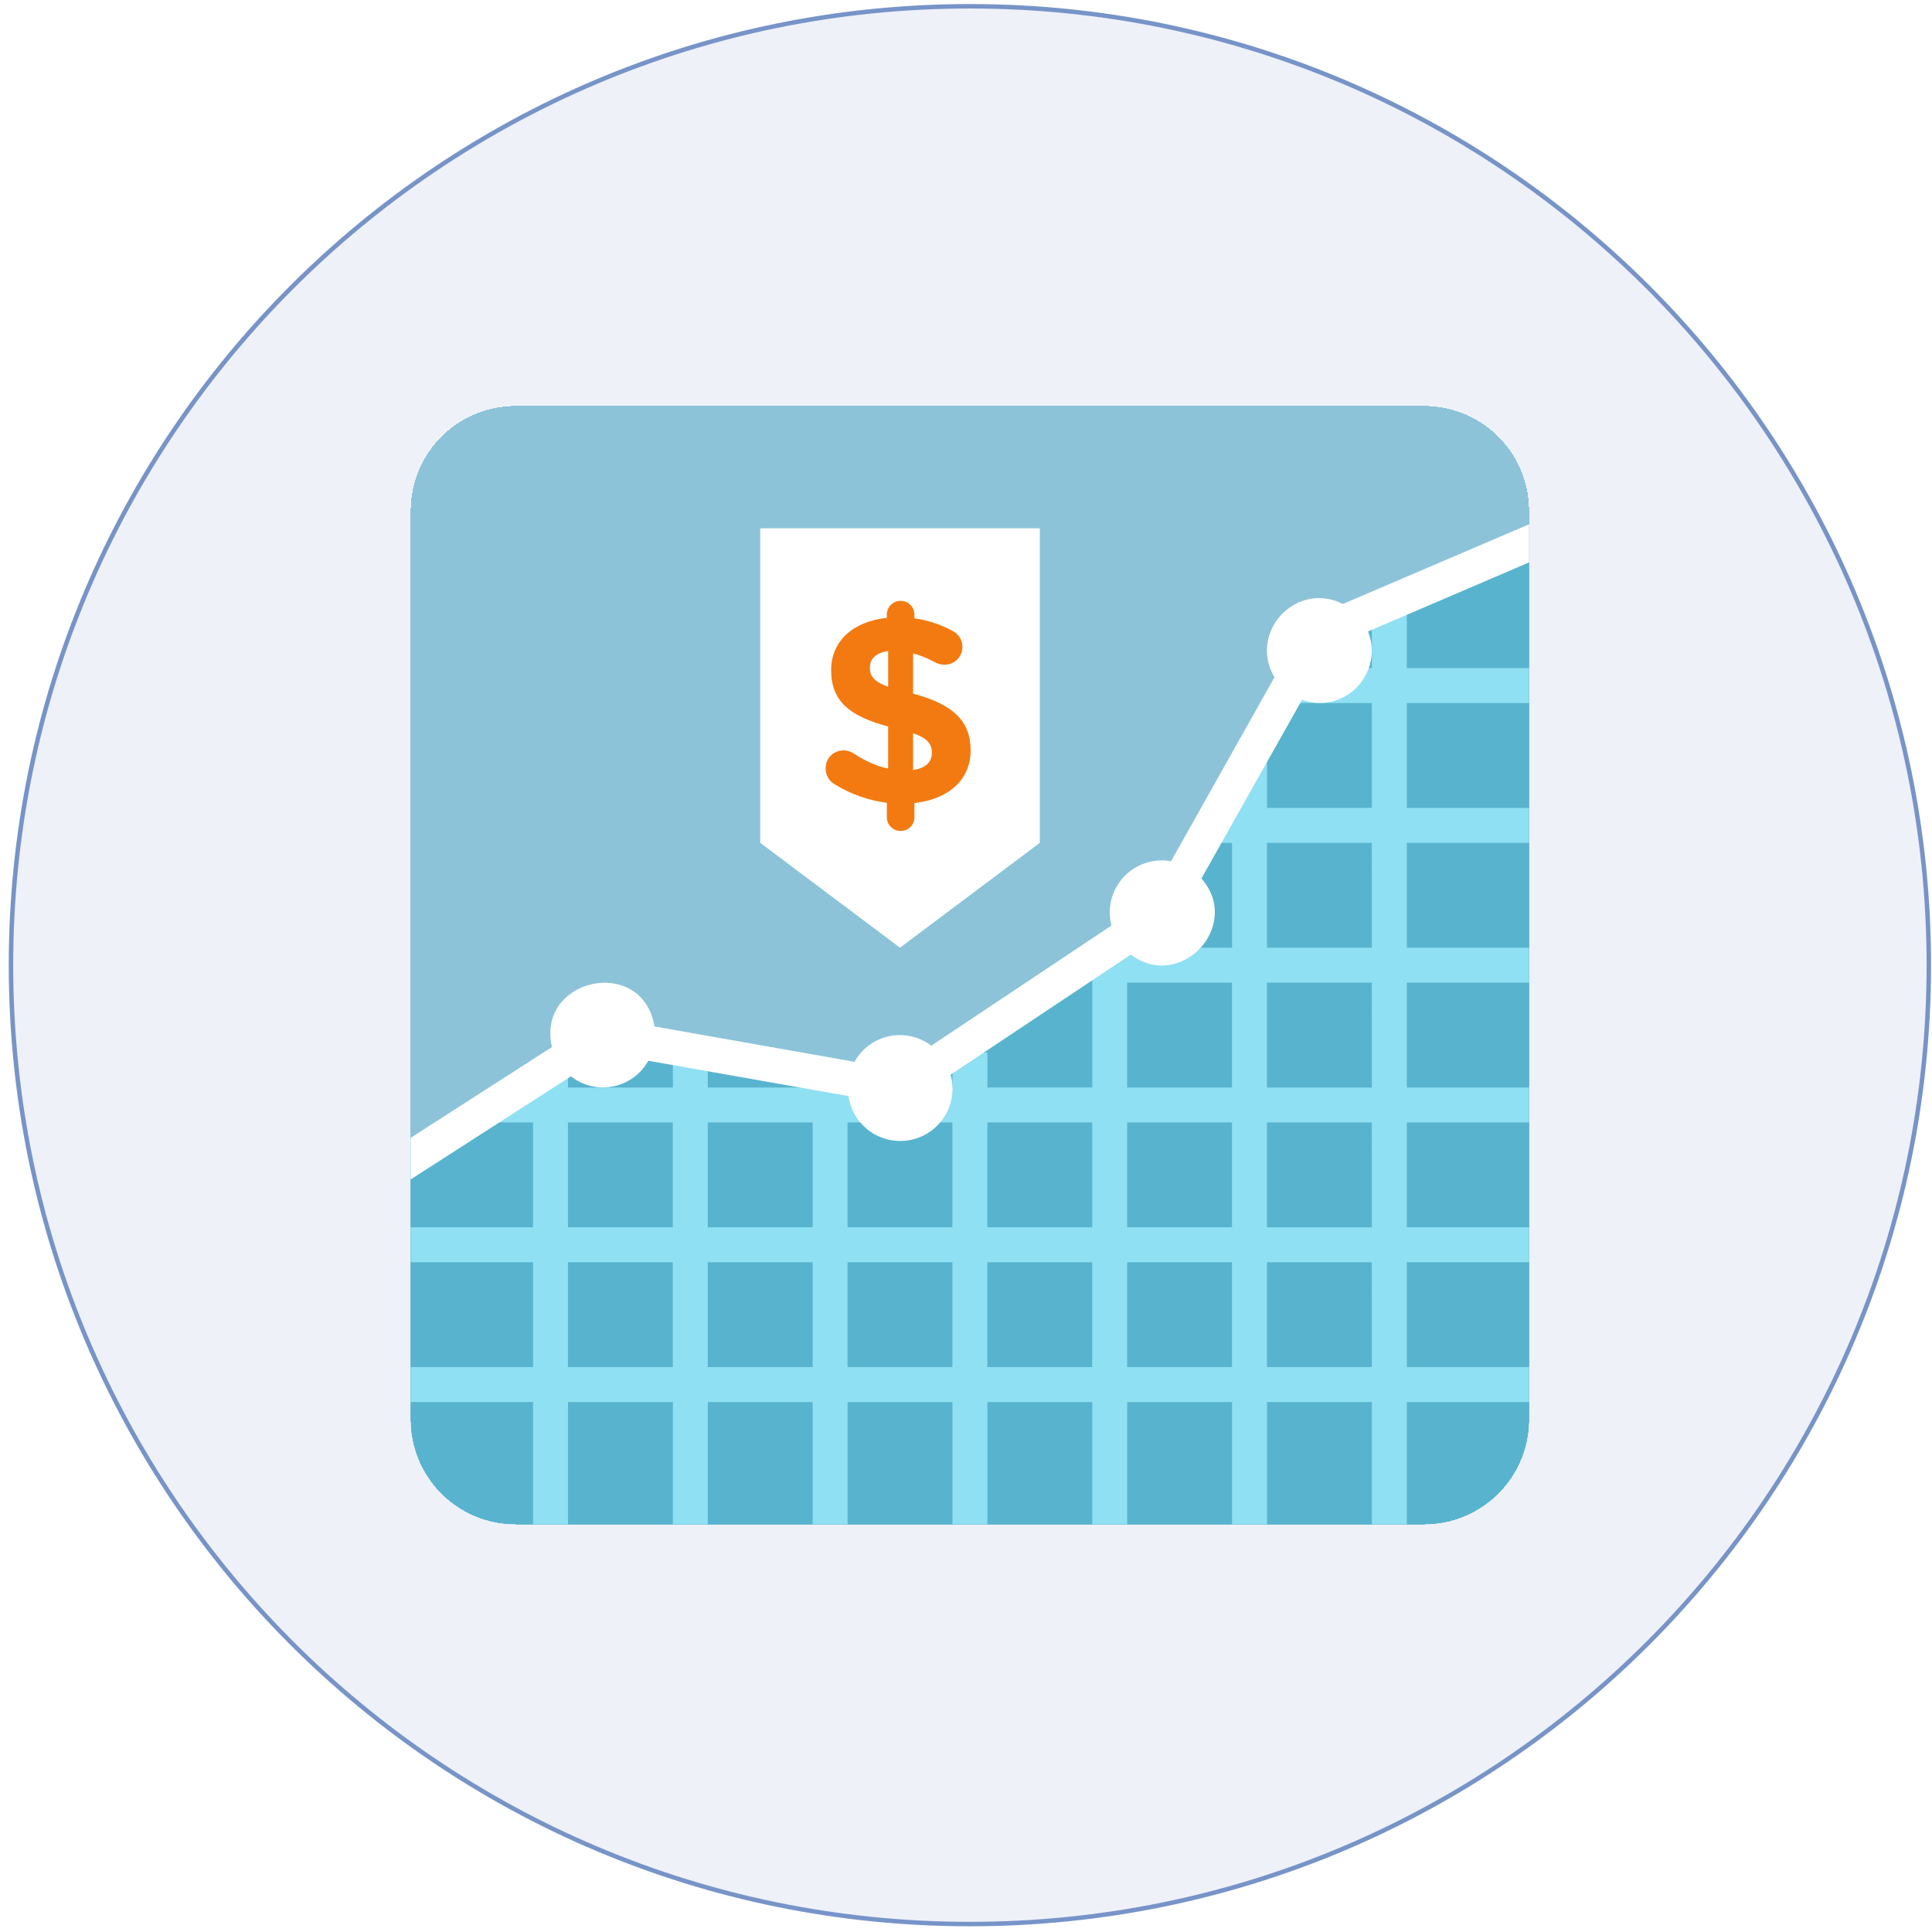 <svg width="217" height="217" viewBox="0 0 217 217" fill="none" xmlns="http://www.w3.org/2000/svg">
<g clip-path="url(#clip0_955_616)">
<path d="M108.938 216.357C168.561 216.357 216.893 168.025 216.893 108.402C216.893 48.793 168.561 0.456 108.938 0.456C49.316 0.456 0.983 48.788 0.983 108.407C0.983 168.025 49.316 216.357 108.938 216.357Z" fill="#C2CBEA" fill-opacity="0.25"/>
<path d="M108.938 0.706C168.423 0.706 216.644 48.931 216.644 108.402C216.643 167.887 168.423 216.107 108.938 216.107C49.454 216.107 1.233 167.886 1.233 108.406C1.234 48.926 49.454 0.706 108.938 0.706Z" stroke="#003899" stroke-opacity="0.5" stroke-width="0.5"/>
<g filter="url(#filter0_d_955_616)">
<path d="M171.746 57.375V159.438C171.743 162.56 170.502 165.554 168.294 167.762C166.086 169.97 163.092 171.211 159.97 171.214H57.907C54.784 171.213 51.789 169.972 49.58 167.764C47.371 165.556 46.129 162.561 46.127 159.438V57.375C46.129 54.253 47.37 51.259 49.578 49.051C51.786 46.843 54.78 45.602 57.903 45.599H159.97C163.092 45.602 166.086 46.843 168.294 49.051C170.502 51.259 171.743 54.253 171.746 57.375Z" fill="#0484AB" fill-opacity="0.42" shape-rendering="crispEdges"/>
</g>
<path d="M171.746 63.16V159.438C171.743 162.56 170.502 165.554 168.294 167.762C166.086 169.97 163.092 171.212 159.97 171.214H57.907C54.783 171.213 51.787 169.971 49.578 167.762C47.369 165.553 46.128 162.557 46.127 159.433V132.467L68.131 118.316L101.516 124.208L132 103.89L149.588 72.664L171.746 63.16Z" fill="#059BBF" fill-opacity="0.38"/>
<path d="M171.746 78.966V75.039H158.013V67.19H154.086V75.039H144.271V78.966H154.086V90.742H142.31V84.854H138.383V90.747H136.422V94.669H138.383V106.445H122.684V122.144H110.904V118.221H106.977V122.148H95.201V120.183H91.274V122.148H79.498V118.221H75.576V122.148H63.795V120.183H59.873V122.148H55.514V126.071H59.873V137.847H46.131V141.774H59.873V153.55H46.131V157.477H59.873V171.214H63.795V157.477H75.576V171.214H79.498V157.477H91.274V171.214H95.201V157.477H106.977V171.214H110.904V157.477H122.68V171.214H126.607V157.477H138.383V171.214H142.31V157.477H154.086V171.214H158.013V157.477H171.75V153.55H158.013V141.774H171.75V137.847H158.013V126.071H171.75V122.148H158.013V110.372H171.75V106.445H158.013V94.669H171.75V90.742H158.013V78.966H171.746ZM126.602 110.372H138.378V122.148H126.602V110.372ZM138.378 126.071V137.847H126.602V126.071H138.378ZM122.68 126.071V137.847H110.899V126.071H122.68ZM106.972 126.071V137.847H95.196V126.071H106.972ZM91.274 126.071V137.847H79.493V126.071H91.274ZM63.791 126.071H75.571V137.847H63.791V126.071ZM63.791 153.55V141.774H75.571V153.55H63.791ZM79.493 153.55V141.774H91.274V153.55H79.493ZM95.196 153.55V141.774H106.972V153.55H95.196ZM110.899 153.55V141.774H122.675V153.55H110.899ZM126.602 153.55V141.774H138.378V153.55H126.602ZM154.086 153.55H142.305V141.774H154.081L154.086 153.55ZM154.086 137.851H142.305V126.071H154.081L154.086 137.851ZM154.086 122.148H142.305V110.372H154.081L154.086 122.148ZM154.086 106.445H142.305V94.669H154.081L154.086 106.445Z" fill="#A2EFFF" fill-opacity="0.74"/>
<path d="M171.746 58.887L150.829 67.838C145.58 65.184 140.16 71.032 143.147 76.07L131.532 96.729C130.566 96.555 129.572 96.627 128.64 96.938C127.709 97.249 126.871 97.789 126.204 98.51C125.537 99.23 125.062 100.106 124.822 101.059C124.583 102.011 124.587 103.008 124.835 103.958L104.602 117.452C103.938 116.945 103.172 116.587 102.357 116.403C101.542 116.218 100.697 116.212 99.879 116.383C99.061 116.555 98.29 116.901 97.618 117.397C96.945 117.894 96.388 118.529 95.984 119.261L73.507 115.289C72.175 107.251 60.174 109.846 62 117.601L46.127 127.798V132.467L64.128 120.893C64.791 121.415 65.559 121.786 66.379 121.981C67.199 122.176 68.052 122.191 68.879 122.024C69.705 121.857 70.485 121.513 71.166 121.015C71.846 120.517 72.41 119.877 72.818 119.139L95.296 123.106C95.409 123.902 95.685 124.666 96.105 125.35C96.526 126.035 97.082 126.626 97.74 127.087C98.398 127.549 99.144 127.87 99.931 128.031C100.718 128.192 101.53 128.191 102.317 128.026C103.103 127.861 103.848 127.536 104.504 127.072C105.16 126.608 105.713 126.014 106.131 125.328C106.548 124.641 106.82 123.876 106.93 123.08C107.04 122.284 106.986 121.474 106.77 120.7L127.012 107.215C132.607 111.416 139.562 103.953 134.942 98.664L146.237 78.606C151.068 80.316 155.489 75.552 153.659 70.919L171.746 63.164V58.887Z" fill="white"/>
<path d="M116.792 94.665L101.089 106.441L85.386 94.665V59.336H116.792V94.665Z" fill="white"/>
<path d="M101.157 67.487C102.02 67.487 102.704 68.175 102.704 69.039V69.453C104.22 69.664 105.682 70.145 107.022 70.883C107.469 71.116 107.812 71.509 107.982 71.983C108.152 72.458 108.137 72.979 107.94 73.443C107.787 73.811 107.526 74.124 107.193 74.341C106.859 74.559 106.467 74.67 106.069 74.662C105.704 74.657 105.346 74.565 105.025 74.392C104.245 73.959 103.416 73.621 102.556 73.384V77.905C107.081 79.128 109.019 80.972 109.019 84.306C109.019 87.643 106.455 89.784 102.709 90.198V91.777C102.712 91.982 102.674 92.185 102.597 92.374C102.52 92.564 102.405 92.736 102.261 92.881C102.116 93.026 101.944 93.14 101.754 93.217C101.564 93.294 101.361 93.332 101.157 93.329C100.953 93.331 100.751 93.293 100.562 93.216C100.373 93.139 100.201 93.025 100.057 92.881C99.913 92.737 99.799 92.565 99.722 92.376C99.645 92.188 99.607 91.985 99.609 91.781V90.171C97.529 89.899 95.53 89.189 93.744 88.088C93.431 87.908 93.173 87.647 92.995 87.333C92.817 87.019 92.726 86.664 92.732 86.303C92.732 85.138 93.627 84.279 94.787 84.279C95.201 84.297 95.6 84.43 95.943 84.661C97.194 85.471 98.386 86.033 99.753 86.33V81.602C95.467 80.442 93.353 78.804 93.353 75.26C93.353 71.99 95.853 69.786 99.605 69.399V69.039C99.604 68.835 99.644 68.633 99.722 68.445C99.8 68.257 99.914 68.086 100.058 67.942C100.203 67.798 100.374 67.684 100.562 67.607C100.751 67.529 100.953 67.486 101.157 67.487ZM99.758 77.14V73.119C98.327 73.326 97.702 74.041 97.702 74.994C97.702 75.916 98.121 76.542 99.758 77.14ZM102.556 82.349V86.487C103.955 86.276 104.67 85.619 104.67 84.553C104.67 83.568 104.161 82.916 102.556 82.349Z" fill="#F37A10"/>
</g>
<defs>
<filter id="filter0_d_955_616" x="42.127" y="41.599" width="133.619" height="133.615" filterUnits="userSpaceOnUse" color-interpolation-filters="sRGB">
<feFlood flood-opacity="0" result="BackgroundImageFix"/>
<feColorMatrix in="SourceAlpha" type="matrix" values="0 0 0 0 0 0 0 0 0 0 0 0 0 0 0 0 0 0 127 0" result="hardAlpha"/>
<feOffset/>
<feGaussianBlur stdDeviation="2"/>
<feComposite in2="hardAlpha" operator="out"/>
<feColorMatrix type="matrix" values="0 0 0 0 0 0 0 0 0 0 0 0 0 0 0 0 0 0 0.25 0"/>
<feBlend mode="normal" in2="BackgroundImageFix" result="effect1_dropShadow_955_616"/>
<feBlend mode="normal" in="SourceGraphic" in2="effect1_dropShadow_955_616" result="shape"/>
</filter>
<clipPath id="clip0_955_616">
<rect width="215.91" height="215.91" fill="white" transform="translate(0.983 0.456)"/>
</clipPath>
</defs>
</svg>
